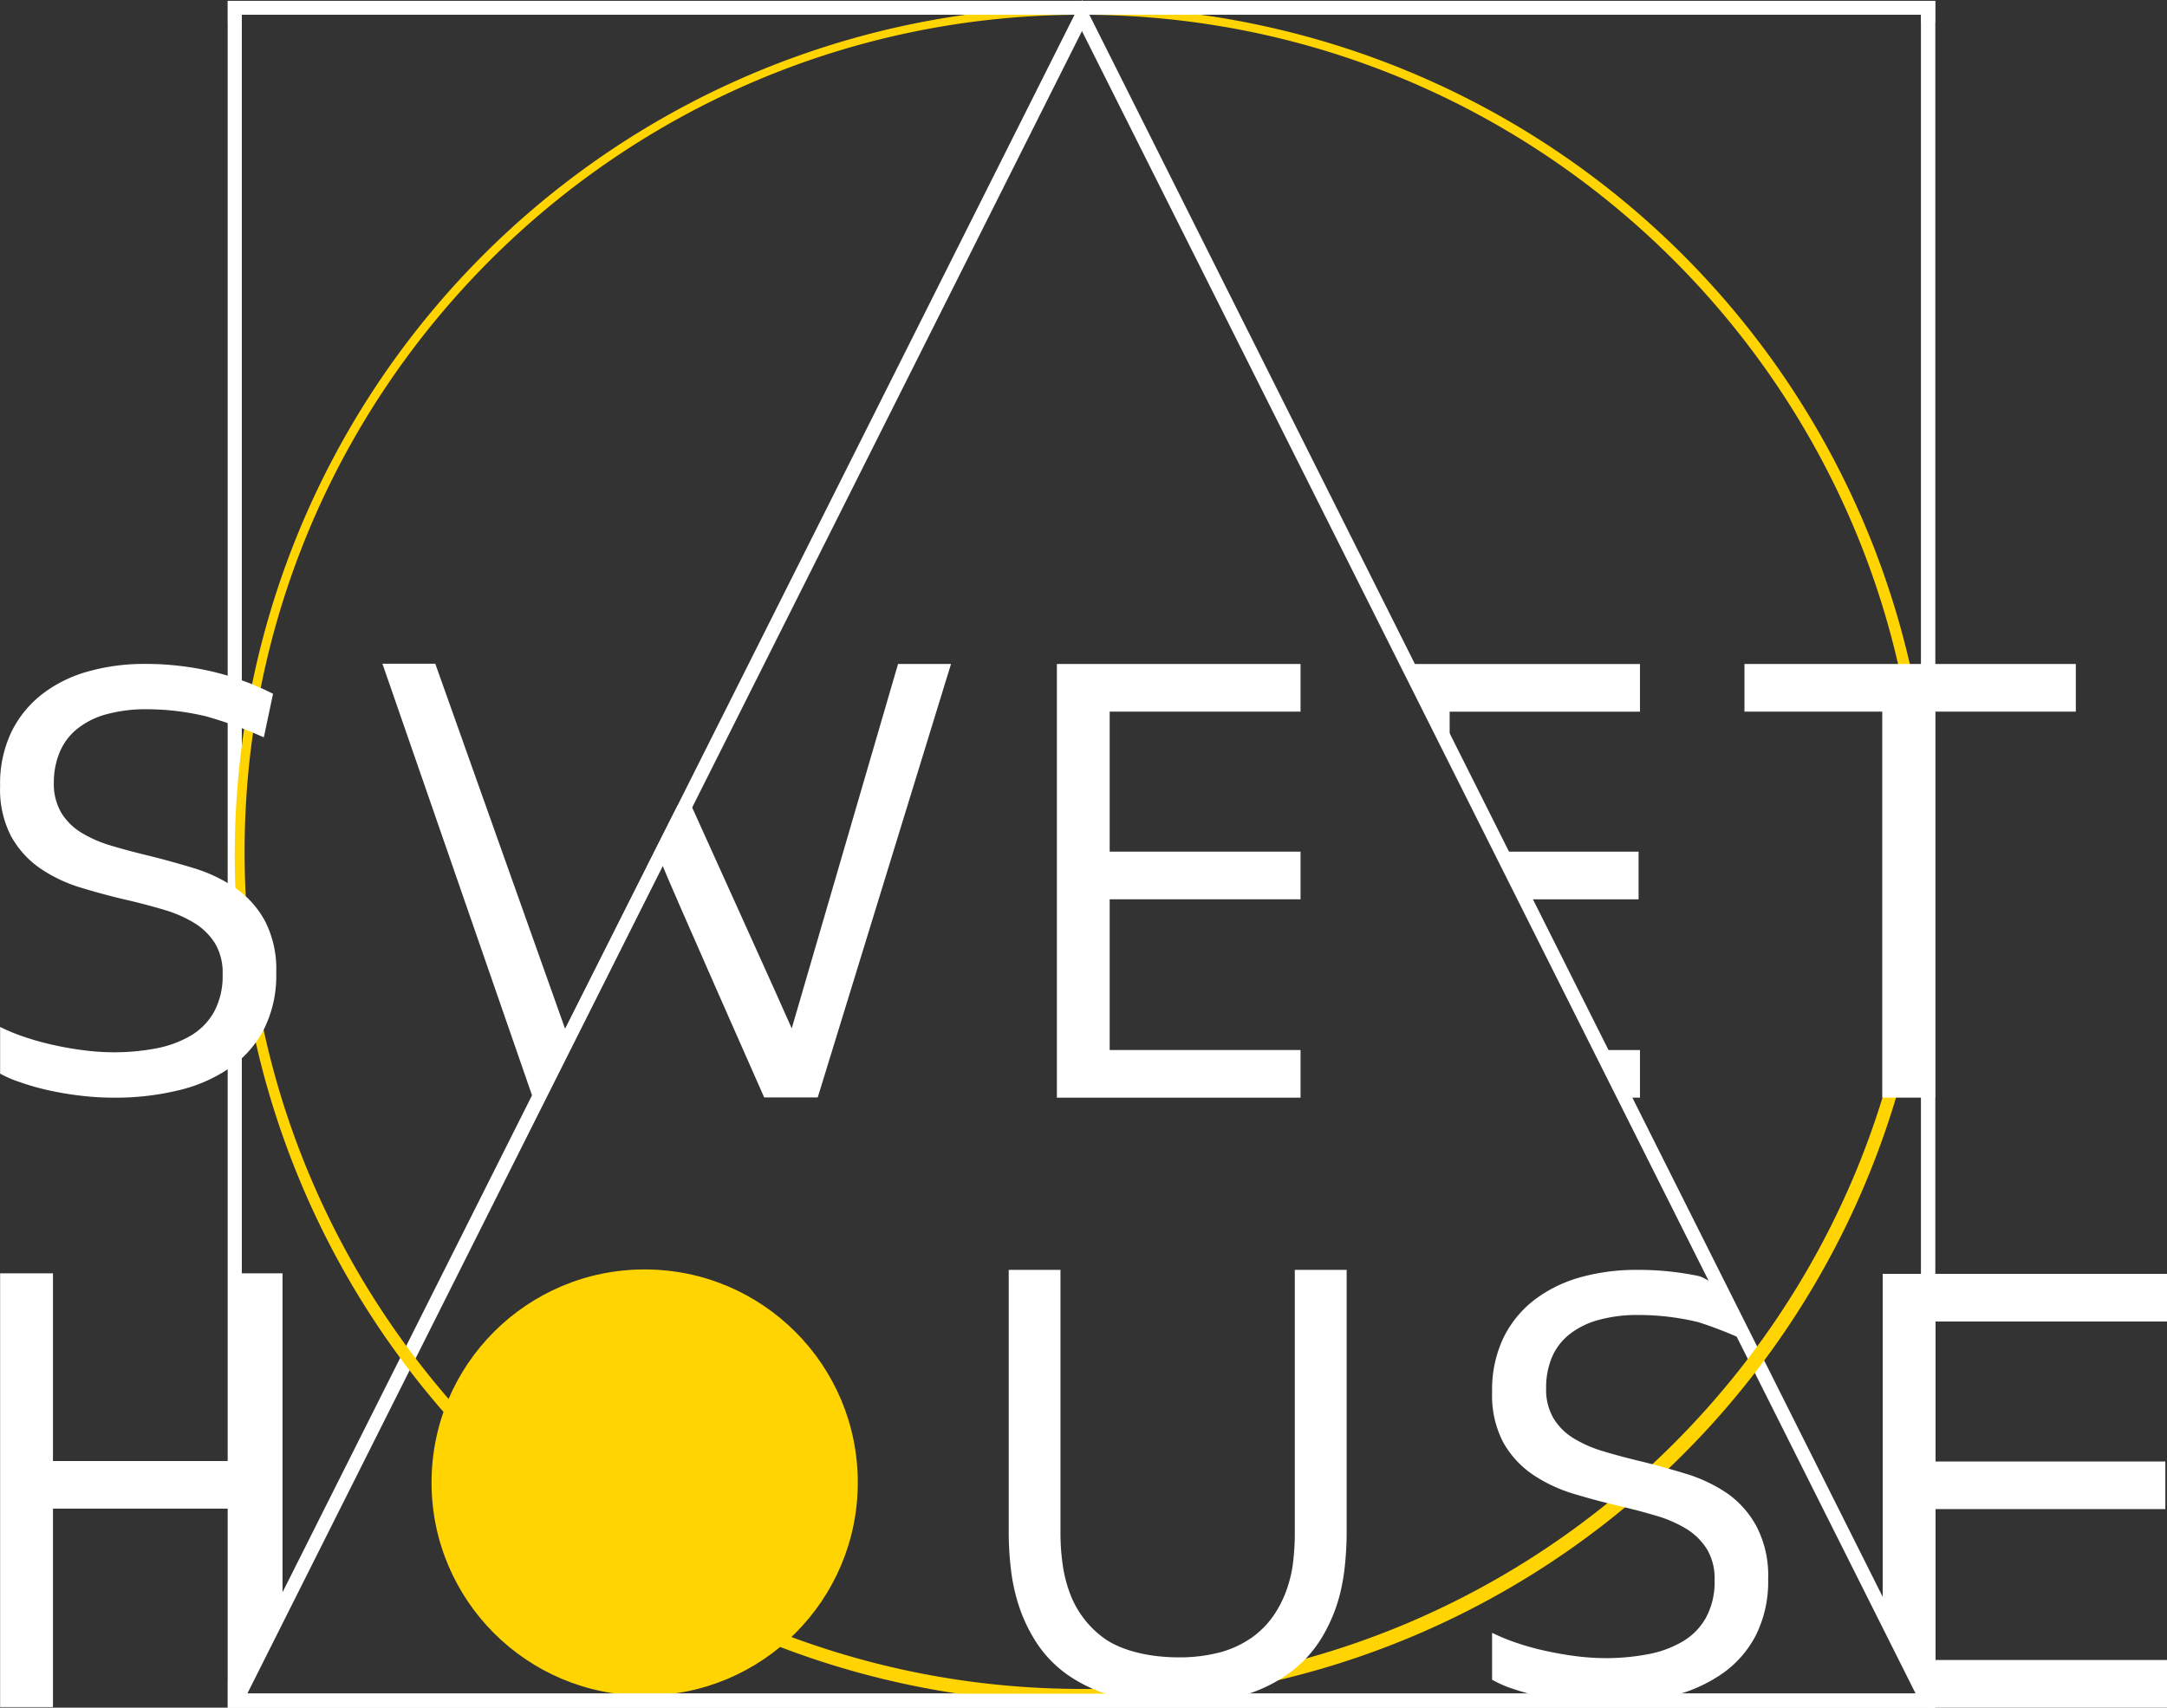 <svg id="Слой_1" data-name="Слой 1" xmlns="http://www.w3.org/2000/svg" viewBox="0 0 392.38 309.29"><rect x="0" y="0" width="392.38" height="309.29" fill="#333333" stroke="none"/><defs><style>.cls-1{fill:#ffd400;}.cls-2{fill:#fff;}</style></defs><circle class="cls-1" cx="116.73" cy="268.51" r="38.59"/><polygon class="cls-2" points="43.65 309 41.38 307.87 195.91 0 350.25 307.87 348 309 195.91 5.63 43.65 309"/><path class="cls-2" d="M350.37,309.29H41.23V.18H350.37ZM43.75,306.76H347.84V2.67H43.75Z" transform="translate(0.02)"/><path class="cls-2" d="M350.37,309.29H41.23V.18H350.37ZM43.75,306.76H347.84V2.67H43.75Z" transform="translate(0.02)"/><path class="cls-1" d="M195.89,308.43a153.62,153.62,0,1,1,60-12.11A153.64,153.64,0,0,1,195.89,308.43Zm0-305.76c-83.6,0-151.62,68-151.62,151.62s68,151.61,151.62,151.61,151.62-68,151.62-151.61S279.49,2.67,195.89,2.67Z" transform="translate(0.02)"/><polygon class="cls-2" points="43.77 4.04 43.77 2.67 347.87 2.67 347.87 4.04 350.39 4.04 350.39 0.15 41.26 0.15 41.26 4.04 43.77 4.04"/><polygon class="cls-2" points="347.87 304.68 347.87 306.76 43.77 306.76 43.77 304.68 41.26 304.68 41.26 309.29 350.39 309.29 350.39 304.68 347.87 304.68"/><path class="cls-2" d="M350.37,198.8H340.8V128.89H315.85v-8.63h60v8.63H350.37Z" transform="translate(0.02)"/><path class="cls-2" d="M213.43,300.18a28.54,28.54,0,0,0,7.8-1,18.51,18.51,0,0,0,5.68-2.77,16.34,16.34,0,0,0,4-4.29,20.56,20.56,0,0,0,2.48-5.56,22.5,22.5,0,0,0,.8-4.24,42.63,42.63,0,0,0,.24-4.52V230h9.39v47.6c0,1.8-.1,3.69-.29,5.65a37.63,37.63,0,0,1-.92,5.47,29.37,29.37,0,0,1-3.29,7.89,22.19,22.19,0,0,1-5.7,6.28,26.9,26.9,0,0,1-8.44,4.15,42.33,42.33,0,0,1-11.9,1.5,45.57,45.57,0,0,1-11.8-1.38,26.89,26.89,0,0,1-8.21-3.83,21.62,21.62,0,0,1-5.62-5.82,28.88,28.88,0,0,1-3.4-7.35A35.13,35.13,0,0,1,183,284a56.77,56.77,0,0,1-.37-6.39V230H192v47.83a39.67,39.67,0,0,0,.37,5.33,24.59,24.59,0,0,0,1.19,5,17.62,17.62,0,0,0,6.71,8.82C203.46,299.07,208.28,300.18,213.43,300.18Z" transform="translate(0.02)"/><path class="cls-2" d="M200.91,190.18h34.56v8.63H191.35V120.26h44.12v8.63H200.91v25.36h34.56v8.63H200.91Z" transform="translate(0.02)"/><path class="cls-2" d="M350.45,300.66h41.91v8.63h-43.3l-8.18-16.57v-62h51.48v8.63H350.45v25.36h41.61v8.62H350.45Z" transform="translate(0.02)"/><path class="cls-2" d="M9.57,264.62h32v-34h9.57v59.56l-9.57,19V273.24h-32v35.94H0V230.63H9.57Z" transform="translate(0.02)"/><polygon class="cls-2" points="296.95 198.81 296.95 190.18 291.06 190.18 295.3 198.81 296.95 198.81"/><polygon class="cls-2" points="296.95 128.9 296.95 120.27 255.13 120.27 262.49 134.61 262.49 128.9 296.95 128.9"/><polygon class="cls-2" points="296.7 162.88 296.7 154.25 272.46 154.25 276.69 162.88 296.7 162.88"/><path class="cls-2" d="M312.78,270.51a27.41,27.41,0,0,0-7.59-3.6c-2.84-.87-5.72-1.66-8.66-2.37-2.18-.53-4.28-1.09-6.29-1.7a22.34,22.34,0,0,1-5.3-2.32,10.87,10.87,0,0,1-3.64-3.59,10.27,10.27,0,0,1-1.36-5.52,14.17,14.17,0,0,1,1-5.46,10.64,10.64,0,0,1,3.11-4.19,14.74,14.74,0,0,1,5.27-2.66,26.53,26.53,0,0,1,7.47-.93,46.11,46.11,0,0,1,10.72,1.3,76.8,76.8,0,0,1,8,3.09l-5.13-10.17c-.8-.21-2-1.08-2.8-1.27A52.9,52.9,0,0,0,296.29,230a37.5,37.5,0,0,0-10,1.3,24.74,24.74,0,0,0-8.3,4,19.43,19.43,0,0,0-5.72,6.88,21.71,21.71,0,0,0-2.11,9.93,18.33,18.33,0,0,0,2,9.11,17.28,17.28,0,0,0,5.32,5.83,27.51,27.51,0,0,0,7.52,3.53c2.81.85,5.68,1.61,8.63,2.29,2.23.53,4.36,1.1,6.37,1.7a22.61,22.61,0,0,1,5.35,2.35,11.52,11.52,0,0,1,3.7,3.65,10.28,10.28,0,0,1,1.39,5.6,13.51,13.51,0,0,1-1.59,6.88,11.58,11.58,0,0,1-4.3,4.32,19.49,19.49,0,0,1-6.31,2.27,40.7,40.7,0,0,1-7.55.68,43.27,43.27,0,0,1-5.21-.34c-1.84-.23-3.67-.55-5.48-.94a48.31,48.31,0,0,1-5.27-1.44,35.75,35.75,0,0,1-4.58-1.87v8.49a19.33,19.33,0,0,0,3.57,1.59,44.67,44.67,0,0,0,5.06,1.41,55.52,55.52,0,0,0,5.88,1,50.07,50.07,0,0,0,6,.37,48.64,48.64,0,0,0,11.77-1.33,27.68,27.68,0,0,0,9.31-4.07,19.25,19.25,0,0,0,6.17-7A21.67,21.67,0,0,0,320.14,286a19.23,19.23,0,0,0-2.06-9.45A17.37,17.37,0,0,0,312.78,270.51Z" transform="translate(0.02)"/><path class="cls-2" d="M162.59,120.26l-19.25,66c-.7-1.72-18.19-40.36-18.19-40.36h-2.48l-3,5.92L102.3,186.33,78.8,120.22H69.23L96.4,198.63h2.26l19-37.7,2.19-4.4c1.35,3.48,18.5,42.23,18.5,42.23h9.7l24.13-78.5Z" transform="translate(0.02)"/><path class="cls-2" d="M9.73,141.71a10.36,10.36,0,0,0,1.36,5.52,10.87,10.87,0,0,0,3.64,3.59,22.34,22.34,0,0,0,5.3,2.32q3,.9,6.29,1.7c2.94.71,5.82,1.51,8.66,2.37a27.41,27.41,0,0,1,7.59,3.6,17.35,17.35,0,0,1,5.39,6A19.12,19.12,0,0,1,50,176.26a21.63,21.63,0,0,1-2.23,10.15,19.25,19.25,0,0,1-6.17,7,27.59,27.59,0,0,1-9.31,4.07,48.58,48.58,0,0,1-11.77,1.33,50.07,50.07,0,0,1-6-.37,55.7,55.7,0,0,1-5.89-1A44.67,44.67,0,0,1,3.59,196,20.3,20.3,0,0,1,0,194.45V186a34.49,34.49,0,0,0,4.59,1.87,47.53,47.53,0,0,0,5.26,1.44q2.72.6,5.49.94a43.1,43.1,0,0,0,5.2.34,40.73,40.73,0,0,0,7.56-.68,19.72,19.72,0,0,0,6.31-2.27,11.58,11.58,0,0,0,4.3-4.32,13.63,13.63,0,0,0,1.58-6.88,10.28,10.28,0,0,0-1.39-5.6,11.5,11.5,0,0,0-3.74-3.67,22.61,22.61,0,0,0-5.35-2.35q-3-.9-6.37-1.7c-2.94-.67-5.81-1.44-8.62-2.29a26.87,26.87,0,0,1-7.53-3.53A17.19,17.19,0,0,1,2,151.48a18.33,18.33,0,0,1-2-9.11,21.71,21.71,0,0,1,2.11-9.93,19.63,19.63,0,0,1,5.72-6.88,24.28,24.28,0,0,1,8.3-4,37.11,37.11,0,0,1,10-1.31,52.9,52.9,0,0,1,11.29,1.16,49.15,49.15,0,0,1,12,4.25l-1.67,7.89a76.82,76.82,0,0,0-10.39-3.79,46.11,46.11,0,0,0-10.72-1.3,26.9,26.9,0,0,0-7.47.93,14.46,14.46,0,0,0-5.26,2.66,10.67,10.67,0,0,0-3.12,4.19A14.09,14.09,0,0,0,9.73,141.71Z" transform="translate(0.02)"/></svg>